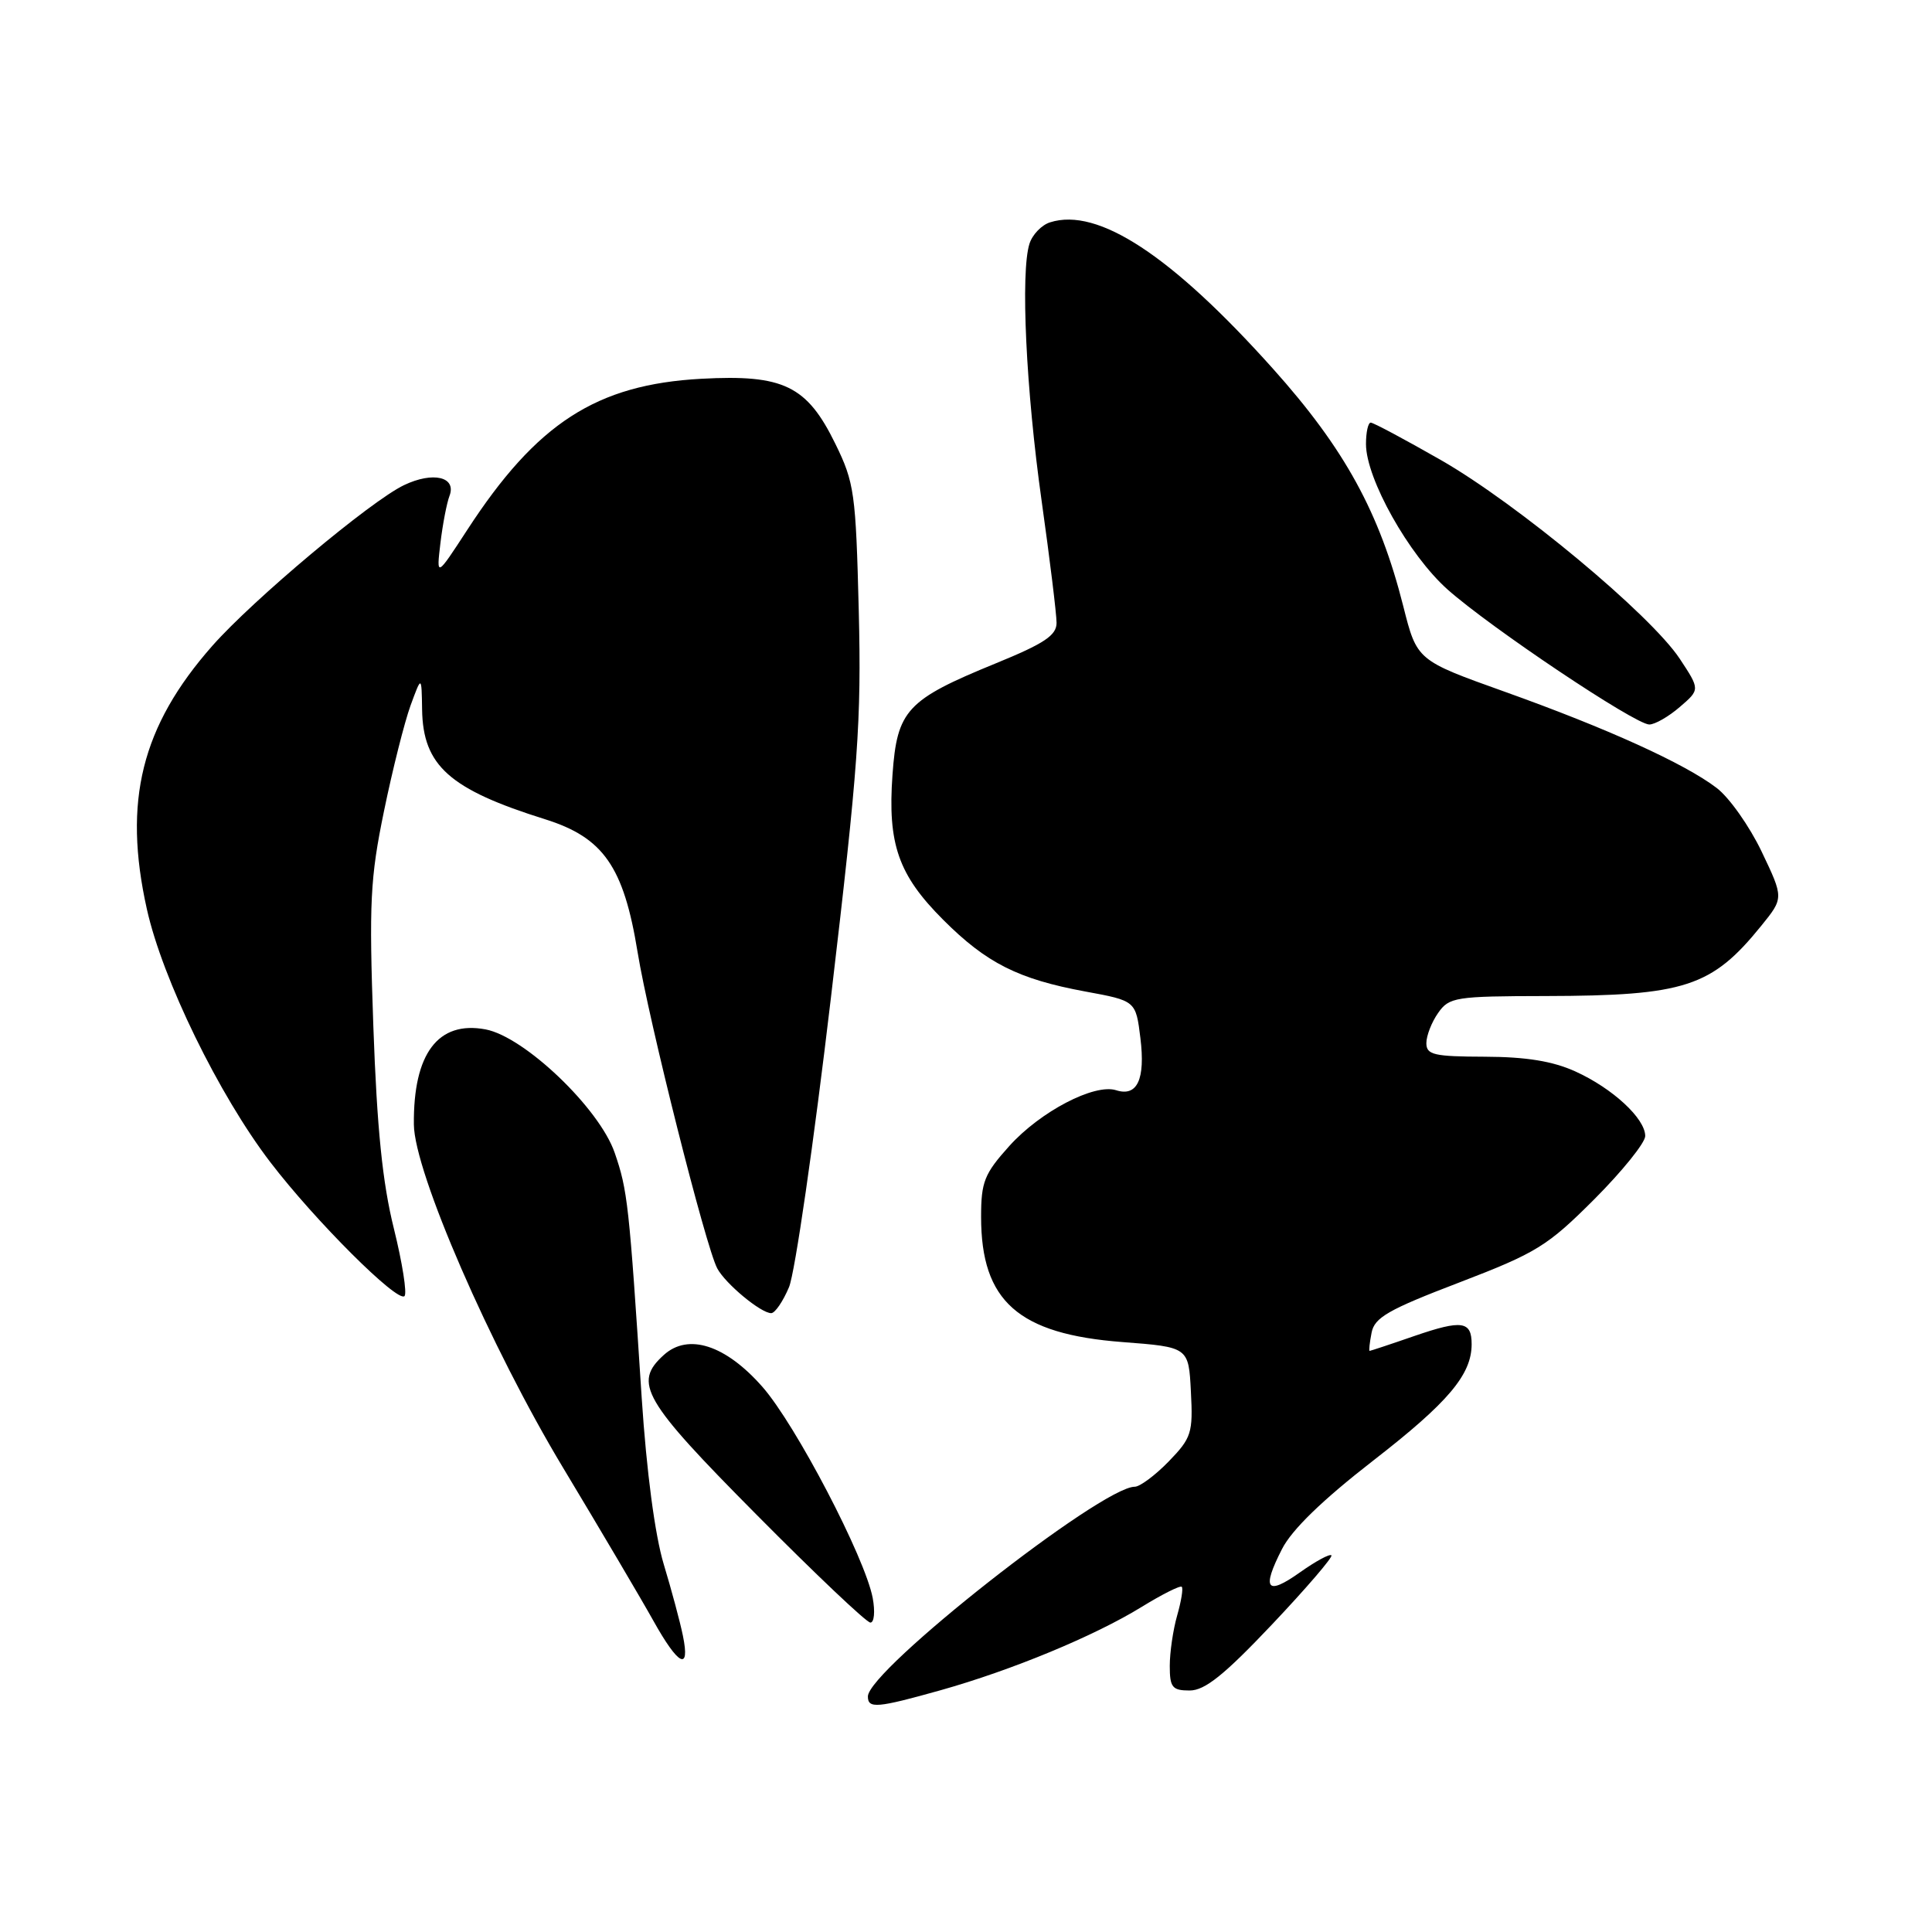 <?xml version="1.0" encoding="UTF-8" standalone="no"?>
<!DOCTYPE svg PUBLIC "-//W3C//DTD SVG 1.1//EN" "http://www.w3.org/Graphics/SVG/1.1/DTD/svg11.dtd" >
<svg xmlns="http://www.w3.org/2000/svg" xmlns:xlink="http://www.w3.org/1999/xlink" version="1.1" viewBox="0 0 256 256">
 <g >
 <path fill="currentColor"
d=" M 124.65 223.96 C 134.07 221.31 144.99 216.79 151.25 212.94 C 153.98 211.26 156.39 210.05 156.59 210.26 C 156.80 210.46 156.52 212.17 155.98 214.06 C 155.44 215.94 155.00 218.95 155.00 220.74 C 155.00 223.59 155.33 224.00 157.64 224.00 C 159.65 224.00 162.22 221.94 168.55 215.25 C 173.10 210.44 176.64 206.31 176.42 206.09 C 176.19 205.86 174.32 206.88 172.26 208.34 C 167.83 211.49 167.14 210.60 169.87 205.26 C 171.18 202.68 175.25 198.74 181.99 193.51 C 191.90 185.82 195.00 182.15 195.00 178.11 C 195.00 175.05 193.72 174.86 187.46 177.01 C 184.29 178.11 181.59 179.00 181.48 179.00 C 181.37 179.00 181.48 177.92 181.74 176.60 C 182.12 174.58 183.96 173.53 193.35 169.94 C 203.60 166.01 205.04 165.12 211.25 158.91 C 214.96 155.19 218.00 151.42 218.00 150.53 C 218.00 148.21 213.68 144.21 208.74 141.97 C 205.74 140.61 202.23 140.04 196.75 140.02 C 190.00 140.00 189.00 139.77 189.00 138.22 C 189.00 137.24 189.70 135.44 190.56 134.22 C 192.02 132.13 192.84 132.00 204.81 131.98 C 223.26 131.94 226.81 130.78 233.37 122.68 C 236.36 118.99 236.36 118.99 233.43 112.85 C 231.82 109.48 229.14 105.68 227.47 104.41 C 223.23 101.17 212.93 96.50 199.36 91.65 C 187.75 87.50 187.75 87.50 185.94 80.32 C 182.80 67.90 178.17 59.45 168.65 48.83 C 155.23 33.85 145.48 27.44 139.14 29.46 C 138.02 29.81 136.79 31.09 136.41 32.30 C 135.21 36.06 135.95 51.68 138.02 66.36 C 139.11 74.11 140.00 81.38 140.00 82.53 C 140.00 84.19 138.38 85.27 131.94 87.90 C 120.13 92.73 118.87 94.09 118.26 102.66 C 117.60 111.84 119.03 115.93 124.97 121.87 C 130.71 127.62 134.93 129.74 143.81 131.38 C 150.50 132.61 150.50 132.61 151.11 137.56 C 151.78 143.03 150.69 145.36 147.89 144.46 C 145.01 143.55 137.86 147.28 133.75 151.84 C 130.42 155.54 130.00 156.60 130.00 161.25 C 130.00 172.42 134.93 176.78 148.73 177.83 C 157.50 178.50 157.50 178.50 157.80 184.40 C 158.09 189.88 157.88 190.53 154.86 193.65 C 153.07 195.49 151.04 197.00 150.36 197.00 C 145.95 197.00 115.00 221.33 115.00 224.79 C 115.00 226.43 116.20 226.33 124.65 223.96 Z  M 90.49 216.75 C 90.13 214.96 88.98 210.68 87.94 207.24 C 86.78 203.38 85.67 194.98 85.03 185.24 C 83.36 159.50 83.16 157.71 81.45 152.75 C 79.42 146.85 69.49 137.37 64.34 136.40 C 58.05 135.22 54.75 139.60 54.84 149.00 C 54.89 155.28 64.98 178.49 74.62 194.50 C 79.58 202.75 84.96 211.86 86.57 214.75 C 89.90 220.72 91.47 221.52 90.49 216.75 Z  M 115.64 211.75 C 114.62 206.37 105.43 188.77 101.02 183.76 C 96.14 178.21 91.19 176.61 87.96 179.54 C 83.86 183.24 85.18 185.52 100.21 200.67 C 108.02 208.55 114.82 215.00 115.33 215.00 C 115.84 215.00 115.97 213.54 115.64 211.75 Z  M 104.55 170.55 C 105.34 168.65 107.83 151.43 110.09 132.30 C 113.73 101.43 114.15 95.63 113.79 80.90 C 113.40 65.34 113.21 63.95 110.69 58.81 C 106.92 51.10 103.82 49.60 92.92 50.19 C 79.02 50.95 71.11 56.06 61.89 70.25 C 57.82 76.50 57.82 76.50 58.36 71.95 C 58.66 69.45 59.20 66.65 59.56 65.71 C 60.52 63.19 57.39 62.44 53.54 64.28 C 49.13 66.38 33.53 79.46 28.14 85.57 C 18.74 96.23 16.27 106.15 19.46 120.46 C 21.53 129.77 29.01 145.10 35.83 154.01 C 41.75 161.75 52.68 172.65 53.60 171.74 C 53.95 171.38 53.32 167.35 52.19 162.79 C 50.68 156.73 49.95 149.52 49.47 136.00 C 48.89 119.58 49.05 116.37 50.88 107.48 C 52.01 101.98 53.60 95.68 54.40 93.48 C 55.86 89.50 55.86 89.50 55.93 94.03 C 56.05 101.46 59.56 104.59 72.24 108.56 C 79.95 110.98 82.64 114.83 84.48 126.14 C 85.96 135.25 93.51 165.21 95.04 168.07 C 96.13 170.11 100.82 174.00 102.19 174.00 C 102.69 174.00 103.75 172.45 104.55 170.55 Z  M 222.58 93.68 C 225.27 91.37 225.27 91.37 222.57 87.28 C 218.69 81.43 201.05 66.75 190.91 60.95 C 186.15 58.23 181.98 56.00 181.63 56.00 C 181.28 56.00 181.00 57.28 181.00 58.84 C 181.00 63.42 186.68 73.54 191.81 78.11 C 197.50 83.17 216.66 96.00 218.54 96.00 C 219.28 96.00 221.10 94.96 222.58 93.68 Z "/>
</g>
</svg>